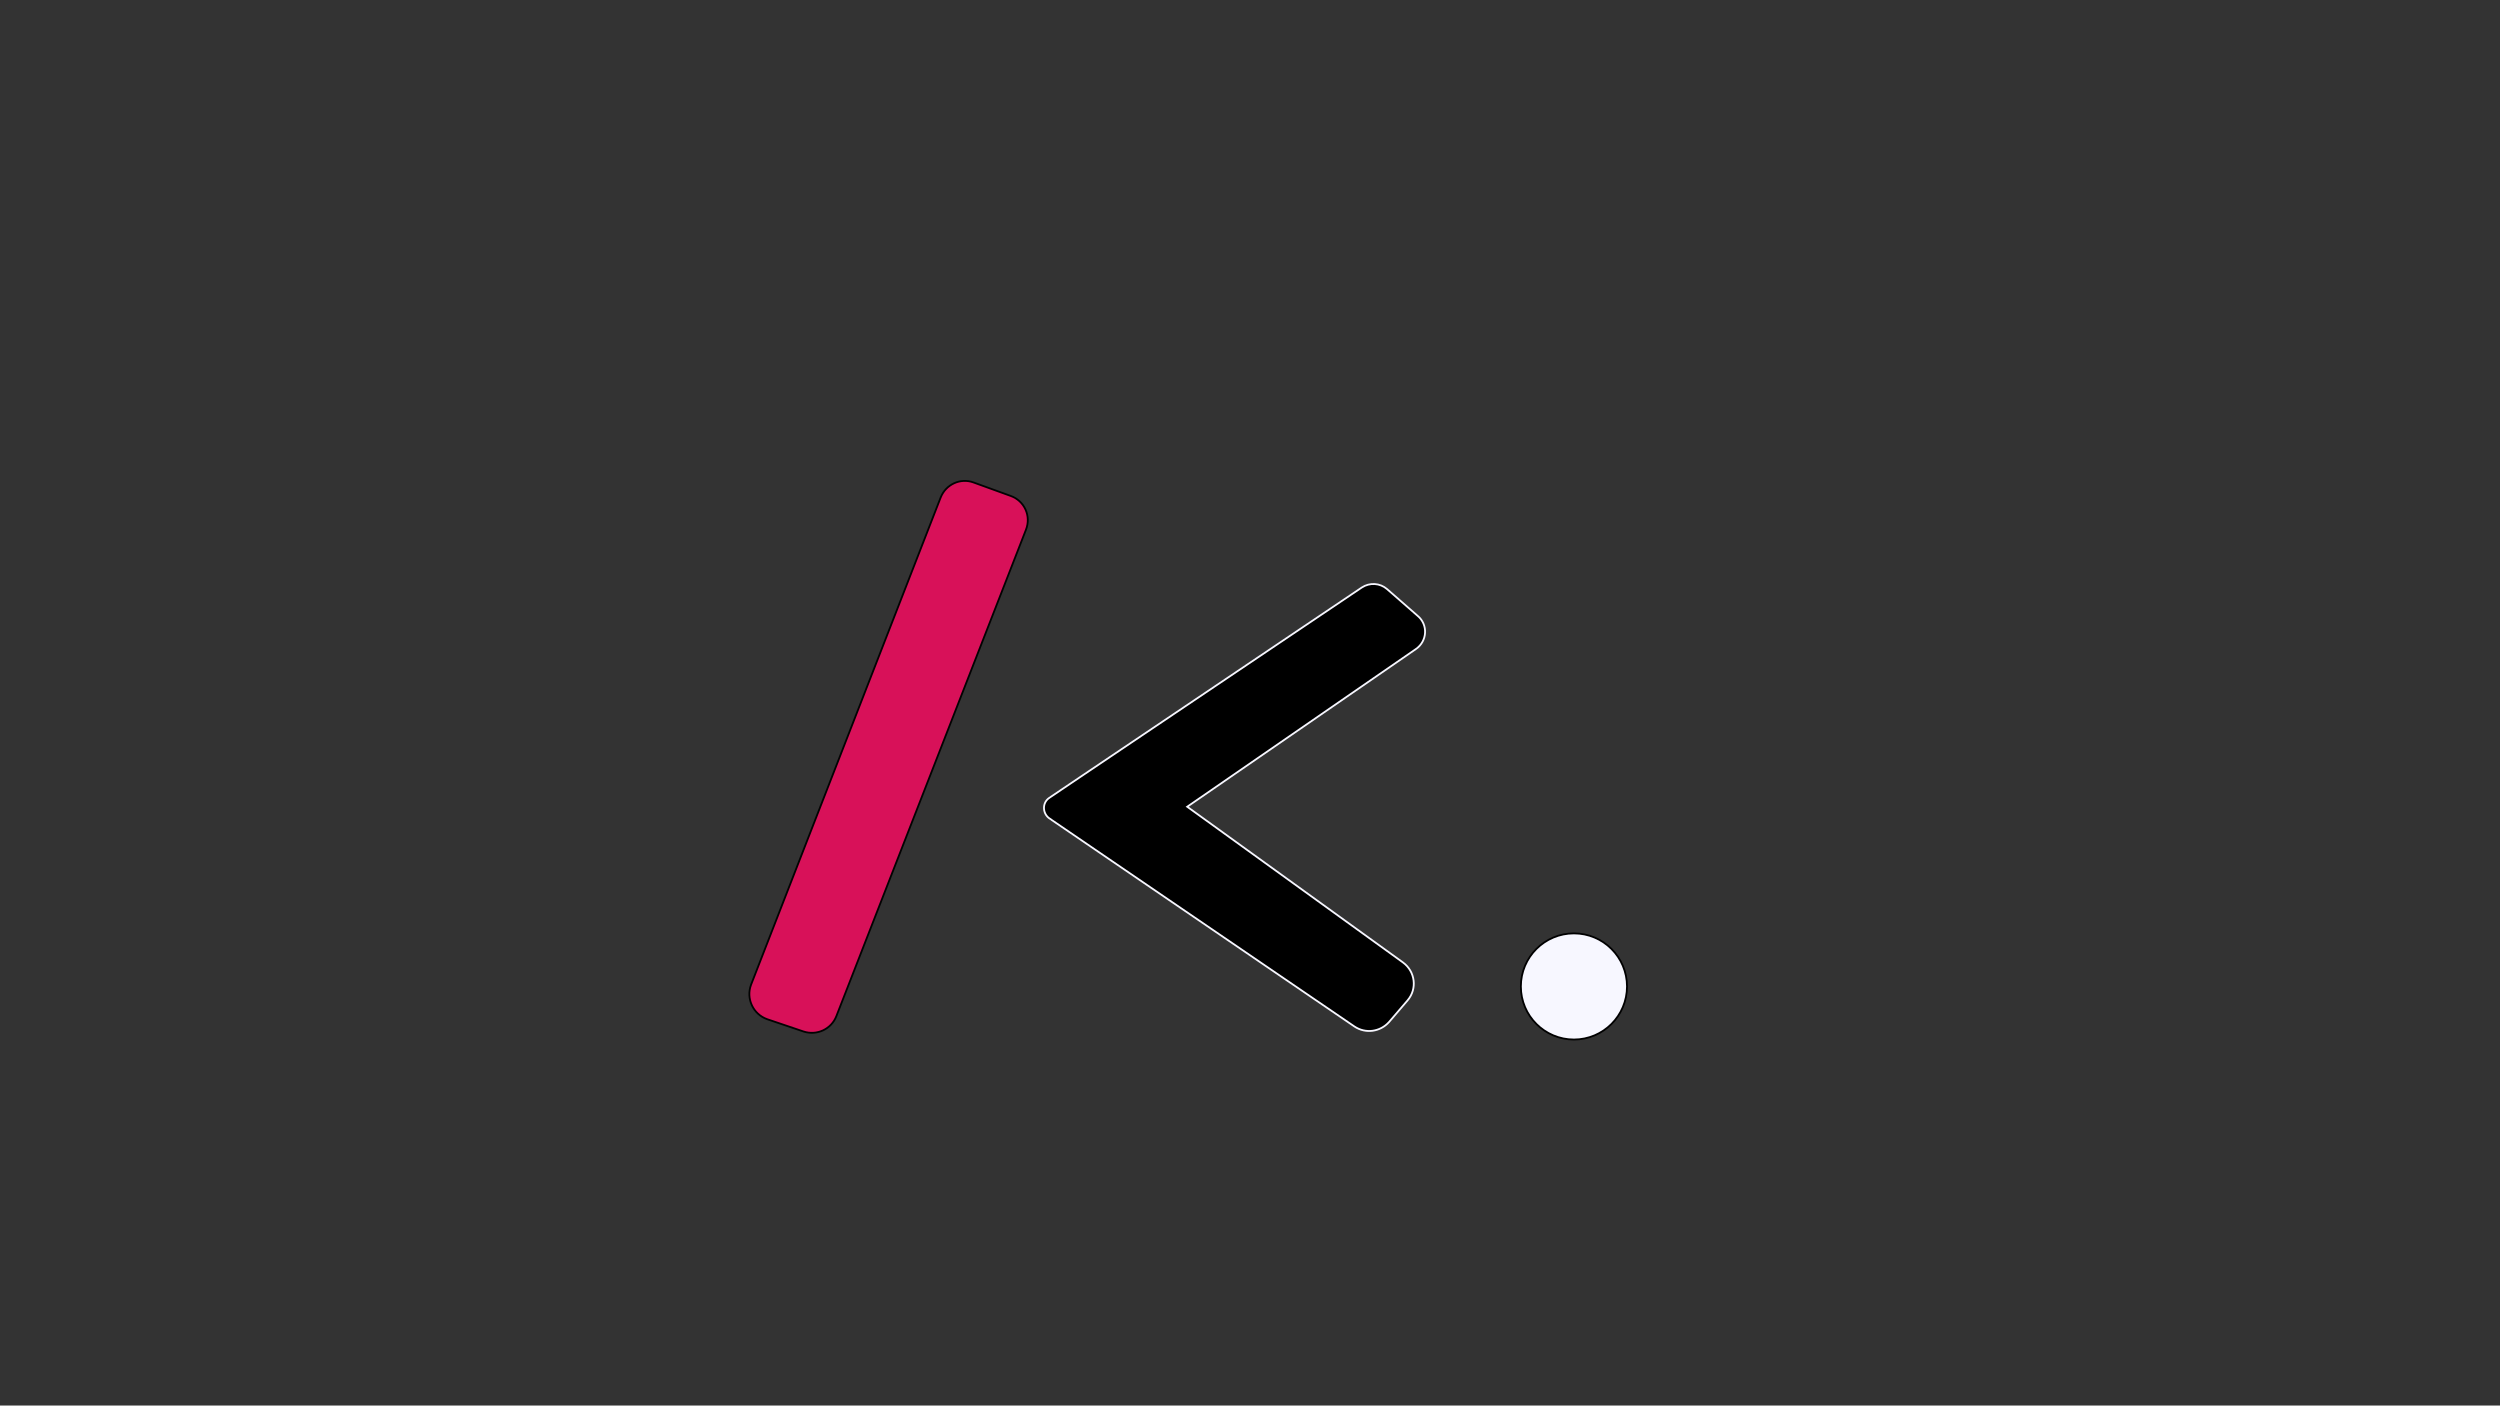 <?xml version="1.0" encoding="utf-8"?>
<!-- Generator: Adobe Illustrator 22.0.0, SVG Export Plug-In . SVG Version: 6.00 Build 0)  -->
<svg version="1.1" id="Capa_1" xmlns="http://www.w3.org/2000/svg" xmlns:xlink="http://www.w3.org/1999/xlink" x="0px" y="0px"
	 viewBox="0 0 1366 768" style="enable-background:new 0 0 1366 768;" xml:space="preserve">
<rect x="0" y="0" width="1366" height="768" fill="#333333" stroke="none"/>
<style type="text/css">
	.st0{fill:#F7F7FF;stroke:#000000;stroke-miterlimit:10;}
	.st1{fill:#D81159;stroke:#020202;stroke-miterlimit:10;}
	.st2{fill:#F7F7FF;}
	.st3{stroke:#F7F7FF;stroke-miterlimit:10;}
</style>
<circle class="st0" cx="860" cy="539" r="29"/>
<path class="st1" d="M552.3,271l-20.4-7.4c-7.2-2.6-15.1,1.1-17.9,8.2L410.4,538c-2.9,7.6,1.1,16.2,8.8,18.9l19.8,6.7
	c7.3,2.4,15.2-1.2,18-8.4l103.6-265.8C563.5,282,559.8,273.7,552.3,271z"/>
<path class="st0" d="M573.5,445.5"/>
<polyline class="st2" points="572,444 572,444 572,444 575,447 573,441 571,442 572,444 "/>
<polyline class="st2" points="577,448 572.9,446 572,445 571.7,443.4 575,444 577,448 "/>
<path class="st3" d="M774.6,336.5l-16.7-14.6c-3.9-3.4-9.5-3.7-13.8-0.9L591.8,423.5l-18.4,12.4c-4.4,2.9-3.7,9.4,0.7,11.7
	c0.2,0.1,0.3,0.3,0.5,0.4l165.5,112.9c6,4,14,3,18.9-2.5l10.1-11.8c5.4-6.3,4.2-15.8-2.5-20.7l-117.9-85.1l125-86.2
	C779.9,350.3,780.4,341.3,774.6,336.5z"/>
</svg>
